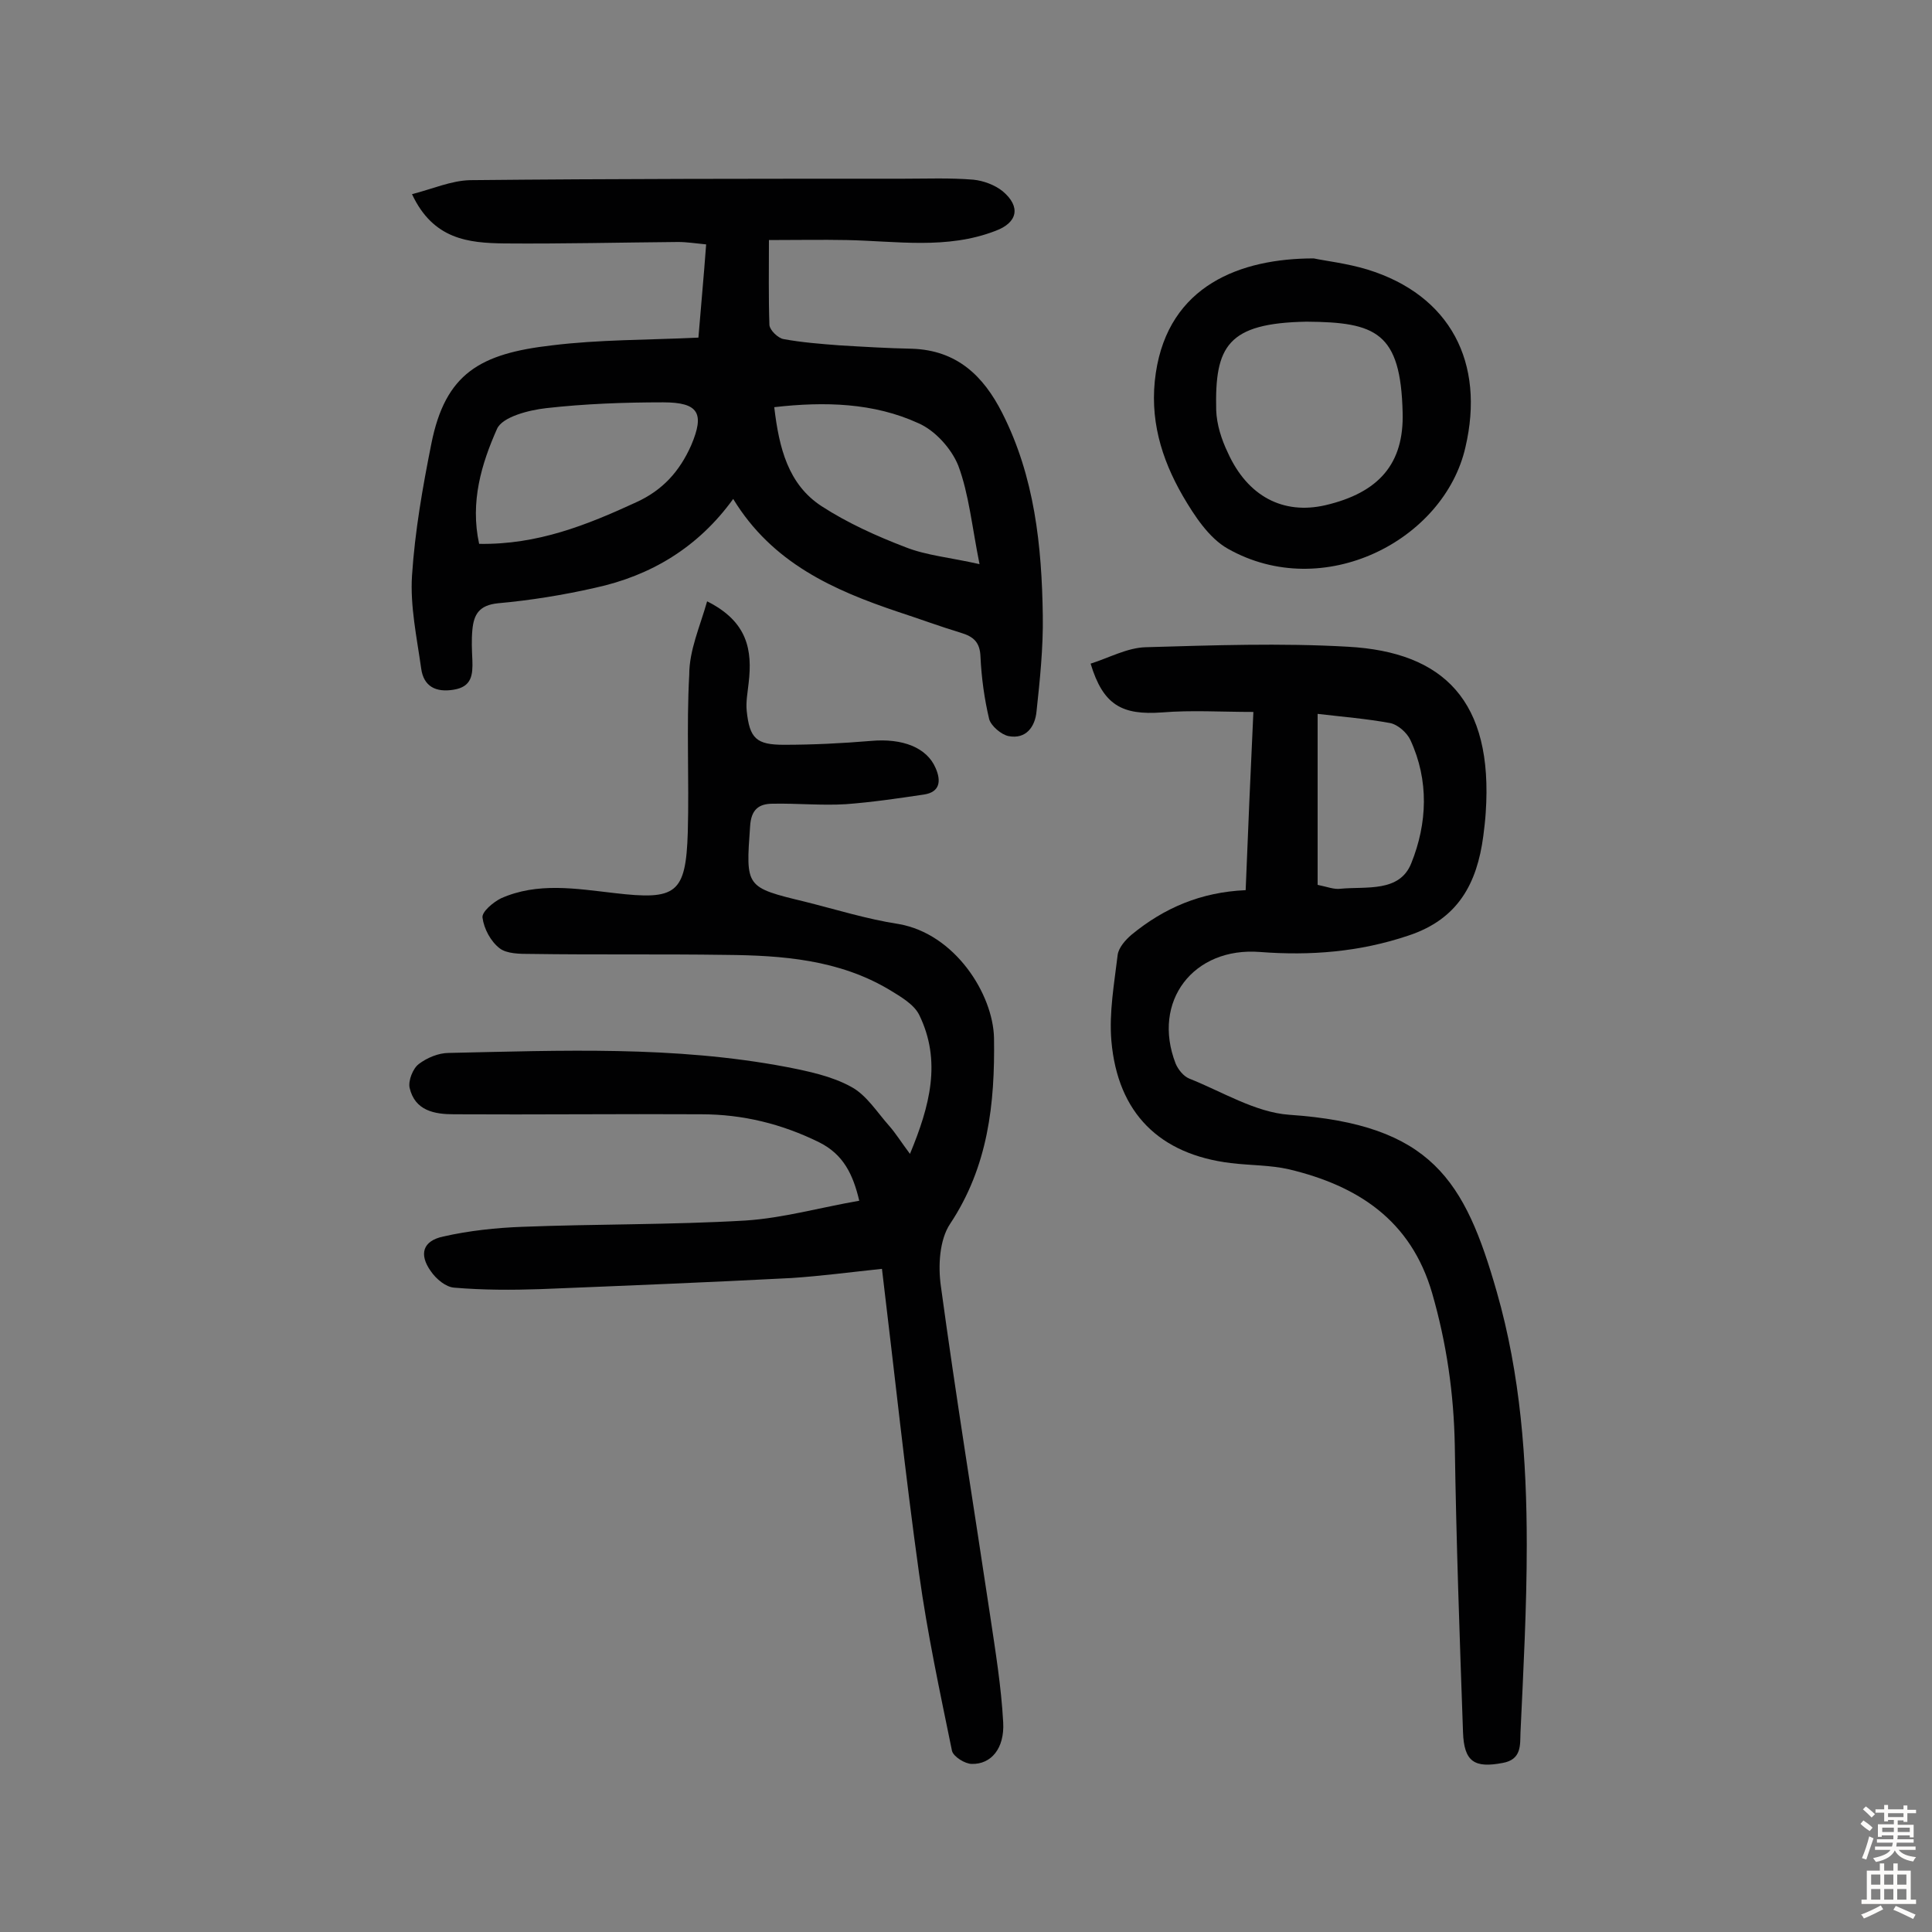 <svg enable-background="new 0 0 400 400" viewBox="0 0 400 400" xmlns="http://www.w3.org/2000/svg"><rect x="0" y="0" width="400" height="400" fill="#808080" stroke="none"/><g fill="#010102"><path d="m146.4 124.5c8.4 4.2 9.4 10.1 8.6 16.9-.2 1.9-.6 3.9-.4 5.8.6 5.7 2 7 7.7 7 6 0 12-.3 18-.8 6.6-.6 11.6 1.4 13.4 5.6 1.2 2.7.9 5-2.4 5.5-5.4.8-10.8 1.6-16.2 2-5 .3-10.1-.2-15.1-.1-2.9 0-4.5 1.2-4.7 4.7-.9 12.6-1 12.6 11.4 15.6 6.4 1.6 12.8 3.6 19.3 4.6 11.7 2 19.6 14.5 19.8 23.6.2 13.6-1.2 26.6-9.1 38.5-2.2 3.3-2.5 8.7-1.9 12.9 3.1 22.8 6.8 45.5 10.2 68.2 1.1 7.4 2.3 14.7 2.7 22.1.3 5.4-2.5 8.7-6.5 8.6-1.4 0-3.8-1.5-4.1-2.7-2.5-12.2-5.1-24.3-6.8-36.6-2.9-20.8-5.1-41.7-7.7-63.2-6.6.7-12.7 1.5-18.7 1.9-17.3.9-34.7 1.6-52 2.3-5.9.2-11.9.2-17.8-.3-1.8-.1-3.8-1.8-4.9-3.4-2.5-3.5-1.7-6.3 2.6-7.2 5.3-1.2 10.9-1.8 16.3-2 15.4-.6 30.8-.4 46.2-1.3 7.8-.5 15.5-2.7 23.6-4.1-1.3-5.5-3.3-9.6-8.3-12.1-7.7-3.8-15.8-5.8-24.4-5.8-17.1-.1-34.1.1-51.2 0-4 0-8.1-.7-9.2-5.5-.3-1.5.7-4 1.9-4.9 1.7-1.3 4.1-2.3 6.2-2.3 23.3-.5 46.7-1.5 69.9 2.9 4.6.9 9.4 1.9 13.4 4.1 3.2 1.7 5.4 5.3 7.9 8.1 1.4 1.6 2.5 3.4 4.3 5.8 4.1-9.9 6.6-19.2 1.9-28.8-1.1-2.2-3.9-3.8-6.2-5.2-10.4-6.2-22.1-7.1-33.8-7.2-13.5-.2-27 0-40.4-.2-2.2 0-5 0-6.5-1.2-1.8-1.4-3.2-4-3.5-6.3-.2-1.2 2.2-3.2 3.8-4 7.6-3.4 15.6-2 23.5-1.1 12.8 1.5 14.8.2 15.2-12.6.3-10.9-.3-21.8.3-32.6 0-5.1 2.2-9.9 3.7-15.2z"/><path d="m144.6 69.9c.5-6.2 1.1-12.5 1.6-19.3-2.1-.2-4-.5-5.8-.5-12 .1-24 .4-36 .3-7.4-.1-14.7-.8-19.1-10.2 4.3-1.1 8.1-2.8 12-2.9 29.9-.3 59.8-.3 89.7-.3 4.8 0 9.7-.2 14.5.2 2.1.2 4.5 1.1 6.1 2.4 3.8 3.2 3.1 6.5-1.5 8.2-10.1 3.9-20.5 2.1-30.8 1.9-5.2-.1-10.3 0-16.1 0 0 6-.1 11.8.1 17.6.1 1.1 1.8 2.7 2.9 2.9 3.8.7 7.7 1 11.6 1.3 5 .3 10 .6 15 .7 9.3.3 14.8 5.6 18.7 13.3 6.7 13.2 8.2 27.5 8.4 42 .1 6.6-.6 13.3-1.3 19.8-.3 3.2-2.2 5.8-5.8 5.1-1.5-.3-3.6-2.1-4-3.5-1-4.2-1.6-8.6-1.8-12.9-.1-3-1.4-4.2-4.1-5-4.3-1.3-8.6-2.9-12.9-4.3-13.4-4.5-26.1-10.1-34.2-23.4-7.3 10.1-17.1 15.9-28.6 18.4-6.6 1.5-13.4 2.6-20.1 3.2-3.9.4-5 2.3-5.3 5.5-.2 2.1-.1 4.2 0 6.3.1 3-.1 5.5-3.9 6.1-3.7.6-6.2-.7-6.7-4.4-.9-6.4-2.3-12.9-1.9-19.2.6-9.2 2.2-18.3 4-27.3 2.9-14.6 10.1-18.7 25-20.4 9.7-1.2 19.8-1.1 30.3-1.6zm-45.4 42.7c12.1.2 22.3-3.9 32.5-8.6 5.5-2.5 9-6.4 11.4-11.8 2.8-6.6 1.6-8.9-5.8-8.9-8.1 0-16.2.3-24.2 1.2-3.6.4-9.1 1.8-10.2 4.3-3.2 7.2-5.6 15.1-3.7 23.8zm61.1-28.3c1 8.5 2.9 16 9.8 20.5 5.4 3.5 11.4 6.2 17.4 8.5 4.3 1.7 9.1 2.1 15.3 3.5-1.6-8-2.2-14.5-4.4-20.4-1.4-3.5-4.8-7.3-8.3-8.8-9.2-4.2-19.3-4.5-29.8-3.3z"/><path d="m257.9 184.3c.5-12.4 1-24.3 1.6-36.9-6.7 0-12.8-.4-18.9.1-8.3.6-12.2-1.5-14.8-10.1 3.8-1.2 7.6-3.3 11.4-3.4 13.9-.4 28-.9 41.9-.1 19.8 1.1 30.1 11.2 28.5 34.4-.1 1.6-.3 3.2-.5 4.8-1.3 9.8-5.2 17.2-15.5 20.6-10.1 3.4-20.3 4.2-30.7 3.4-13.8-1.1-22.5 10.2-17.5 23.1.5 1.2 1.6 2.6 2.8 3.1 6.8 2.7 13.7 7 20.7 7.5 29.5 2 36.4 13.6 43 36.7 4.9 17.1 6.2 34.7 6.2 52.4 0 12.9-.7 25.9-1.3 38.8-.1 2.5.3 5.6-3.7 6.3-5.8 1.1-8-.2-8.2-6.4-.7-19.8-1.4-39.5-1.7-59.3-.2-10.8-1.7-21.2-4.7-31.6-4.4-15.1-15.4-22.2-29.6-25.6-3.9-.9-8-.8-12.1-1.3-14.7-1.8-23.4-10.3-24.7-25.3-.5-5.9.6-11.9 1.3-17.8.2-1.5 1.6-3.1 2.9-4.2 6.7-5.5 14.3-8.8 23.6-9.2zm14.9-36.5v35.4c2 .4 3.4 1 4.8.8 5.3-.5 12.2.8 14.6-5.3 3.3-8.2 3.7-17.1-.2-25.5-.7-1.5-2.6-3.2-4.2-3.5-4.9-.9-9.9-1.3-15-1.9z"/><path d="m272 53.5c2.3.5 6.8 1 11.1 2.3 17.2 5.3 24.4 19.3 20.3 36.8-4.4 19.3-29.4 32.2-49.2 21-3.9-2.2-6.9-6.8-9.3-10.9-4.5-7.8-7-16.1-5.6-25.5 2.7-18.1 17.5-23.7 32.7-23.7zm-1.5 13.1c-16.4.3-19 5.1-18.7 18.3.1 3 1.1 6.1 2.4 8.8 4.1 9.1 11.5 12.9 20.2 10.9 11.1-2.6 16.3-8.6 16-19.2-.4-16.6-5.5-18.7-19.9-18.8z"/></g><path d="m385.2 377.6.6-.7c.6.4 1.3.9 1.9 1.5l-.6.7c-.8-.5-1.4-1-1.9-1.5zm.3 7.1c.6-1.4 1.1-2.9 1.5-4.5.3.1.6.3.9.4-.5 1.4-1 2.9-1.5 4.4zm.2-10.1.6-.6c.7.5 1.3 1.1 1.9 1.6l-.7.7c-.6-.6-1.2-1.2-1.8-1.7zm8.4-.8h.8v.9h1.8v.7h-1.8v1.8h-.8v-.3h-1.2v.9h3.3v2.6h-.8v-.4h-2.5c0 .3 0 .6-.1.8h3.4v.7h-3.5c0 .3-.1.6-.1.8h4v.7h-3.5c.7.9 1.9 1.3 3.6 1.5-.2.2-.4.5-.6.9-1.9-.3-3.2-1.1-3.8-2.3-.5 1.1-1.8 2-3.9 2.4-.2-.3-.4-.5-.6-.8 1.9-.4 3.1-.9 3.6-1.7h-3.2v-.7h3.5c.1-.2.1-.5.2-.8h-3.3v-.7h3.4c0-.2 0-.5 0-.8h-2.4v.3h-.8v-2.6h3.3v-.9h-1.2v.3h-.8v-1.8h-1.8v-.7h1.8v-.9h.8v.9h3.2zm-4.4 5.5h2.4c0-.3 0-.6 0-.9h-2.4zm1.2-3.1h3.2v-.8h-3.2zm4.4 2.2h-2.4v.9h2.5v-.9z" fill="#fcfbfa"/><path d="m389.2 385.8h.9v1.5h1.9v-1.5h.9v1.5h2.7v6h1.1v.9h-11.3v-.9h1.1v-6h2.7zm.2 8.7.5.8c-1.2.6-2.5 1.3-4 1.9-.2-.3-.3-.6-.6-.8 1.6-.6 3-1.3 4.1-1.9zm-2-4.3h1.9v-2.1h-1.9zm0 3.1h1.9v-2.2h-1.9zm2.7-3.1h1.9v-2.1h-1.9zm0 3.1h1.9v-2.2h-1.9zm2.4 1.3c1.4.6 2.7 1.2 4.1 1.8l-.5.9c-1.5-.7-2.8-1.4-4.1-1.9zm2.2-6.5h-1.9v2.1h1.9zm-1.9 5.2h1.9v-2.2h-1.9z" fill="#fcfbfa"/></svg>